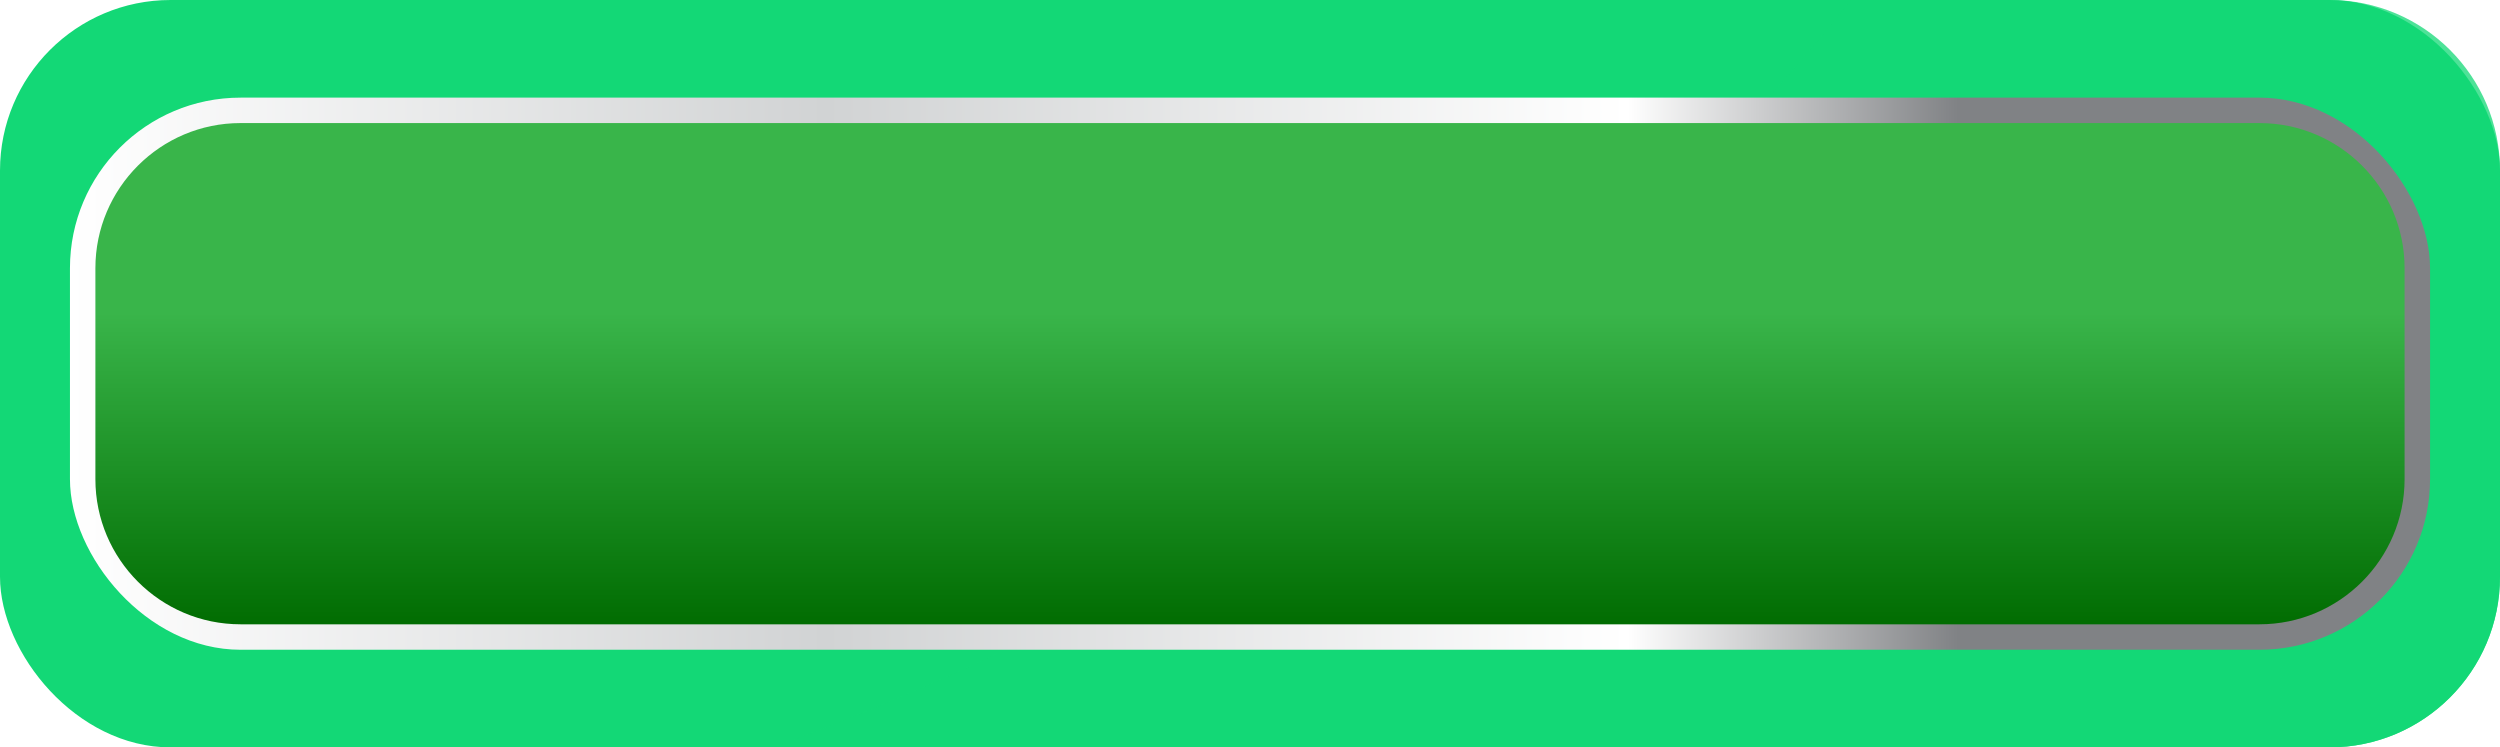 <?xml version="1.0" encoding="UTF-8"?>
<svg xmlns="http://www.w3.org/2000/svg" xmlns:xlink="http://www.w3.org/1999/xlink" viewBox="0 0 1406.29 420.42">
  <defs>
    <style>
      .cls-1 {
        mask: url(#mask);
      }

      .cls-2 {
        filter: url(#luminosity-noclip);
      }

      .cls-3 {
        fill: url(#linear-gradient-4);
      }

      .cls-4 {
        fill: url(#linear-gradient-2);
      }

      .cls-5 {
        fill: url(#linear-gradient-3);
      }

      .cls-5, .cls-6 {
        mix-blend-mode: multiply;
      }

      .cls-7 {
        fill: url(#linear-gradient);
      }

      .cls-8 {
        isolation: isolate;
      }

      .cls-9 {
        mask: url(#mask-1);
      }

      .cls-6 {
        opacity: .75;
      }

      .cls-6, .cls-10 {
        fill: #13d876;
      }
    </style>
    <linearGradient id="linear-gradient" x1="39.35" y1="210.21" x2="1366.94" y2="210.21" gradientUnits="userSpaceOnUse">
      <stop offset="0" stop-color="#fff"/>
      <stop offset=".32" stop-color="#d1d3d4"/>
      <stop offset=".66" stop-color="#fff"/>
      <stop offset=".8" stop-color="#808285"/>
    </linearGradient>
    <linearGradient id="linear-gradient-2" x1="703.14" y1="175.97" x2="703.14" y2="354.99" gradientUnits="userSpaceOnUse">
      <stop offset="0" stop-color="#39b54a"/>
      <stop offset="1" stop-color="#006b00"/>
    </linearGradient>
    <filter id="luminosity-noclip" x="619.46" y="69.24" width="733.17" height="281.95" color-interpolation-filters="sRGB" filterUnits="userSpaceOnUse">
      <feFlood flood-color="#fff" result="bg"/>
      <feBlend in="SourceGraphic" in2="bg"/>
    </filter>
    <filter id="luminosity-noclip-2" x="619.46" y="-8699.77" width="733.17" height="32766" color-interpolation-filters="sRGB" filterUnits="userSpaceOnUse">
      <feFlood flood-color="#fff" result="bg"/>
      <feBlend in="SourceGraphic" in2="bg"/>
    </filter>
    <mask id="mask-1" x="619.46" y="-8699.77" width="733.17" height="32766" maskUnits="userSpaceOnUse"/>
    <linearGradient id="linear-gradient-3" x1="990.46" y1="304.84" x2="1266.95" y2="-479.18" gradientUnits="userSpaceOnUse">
      <stop offset="0" stop-color="#000"/>
      <stop offset="1" stop-color="#fff"/>
    </linearGradient>
    <mask id="mask" x="619.46" y="69.24" width="733.17" height="281.95" maskUnits="userSpaceOnUse">
      <g class="cls-2">
        <g class="cls-9">
          <path class="cls-5" d="M1270.99,69.24h-290.01c-81.5,93.35-198.52,197.47-361.52,281.95h651.53c45.01,0,81.64-36.62,81.64-81.64v-118.67c0-45.02-36.62-81.64-81.64-81.64Z"/>
        </g>
      </g>
    </mask>
    <linearGradient id="linear-gradient-4" x1="990.46" y1="304.84" x2="1266.95" y2="-479.18" gradientUnits="userSpaceOnUse">
      <stop offset="0" stop-color="#fff"/>
      <stop offset="1" stop-color="#fff"/>
    </linearGradient>
  </defs>
  <g class="cls-8">
    <g id="Layer_2" data-name="Layer 2">
      <g id="Layer_1-2" data-name="Layer 1">
        <rect class="cls-10" width="1406.29" height="420.42" rx="95.96" ry="95.96"/>
        <path class="cls-6" d="M1310.33,420.42c52.99,0,95.96-42.96,95.96-95.96V95.96c0-52.99-42.96-95.96-95.96-95.96h-269.35c-76.72,98.28-262.62,293.1-605.83,420.42h875.18Z"/>
        <rect class="cls-7" x="39.35" y="54.92" width="1327.6" height="310.58" rx="95.96" ry="95.96"/>
        <path class="cls-4" d="M135.3,351.18c-45.02,0-81.64-36.62-81.64-81.64v-118.67c0-45.02,36.62-81.64,81.64-81.64h1135.68c45.01,0,81.64,36.62,81.64,81.64v118.67c0,45.02-36.62,81.64-81.64,81.64H135.3Z"/>
        <g class="cls-1">
          <path class="cls-3" d="M1270.99,69.24h-290.01c-81.5,93.35-198.52,197.47-361.52,281.95h651.53c45.01,0,81.64-36.62,81.64-81.64v-118.67c0-45.02-36.62-81.64-81.64-81.64Z"/>
        </g>
      </g>
    </g>
  </g>
</svg>